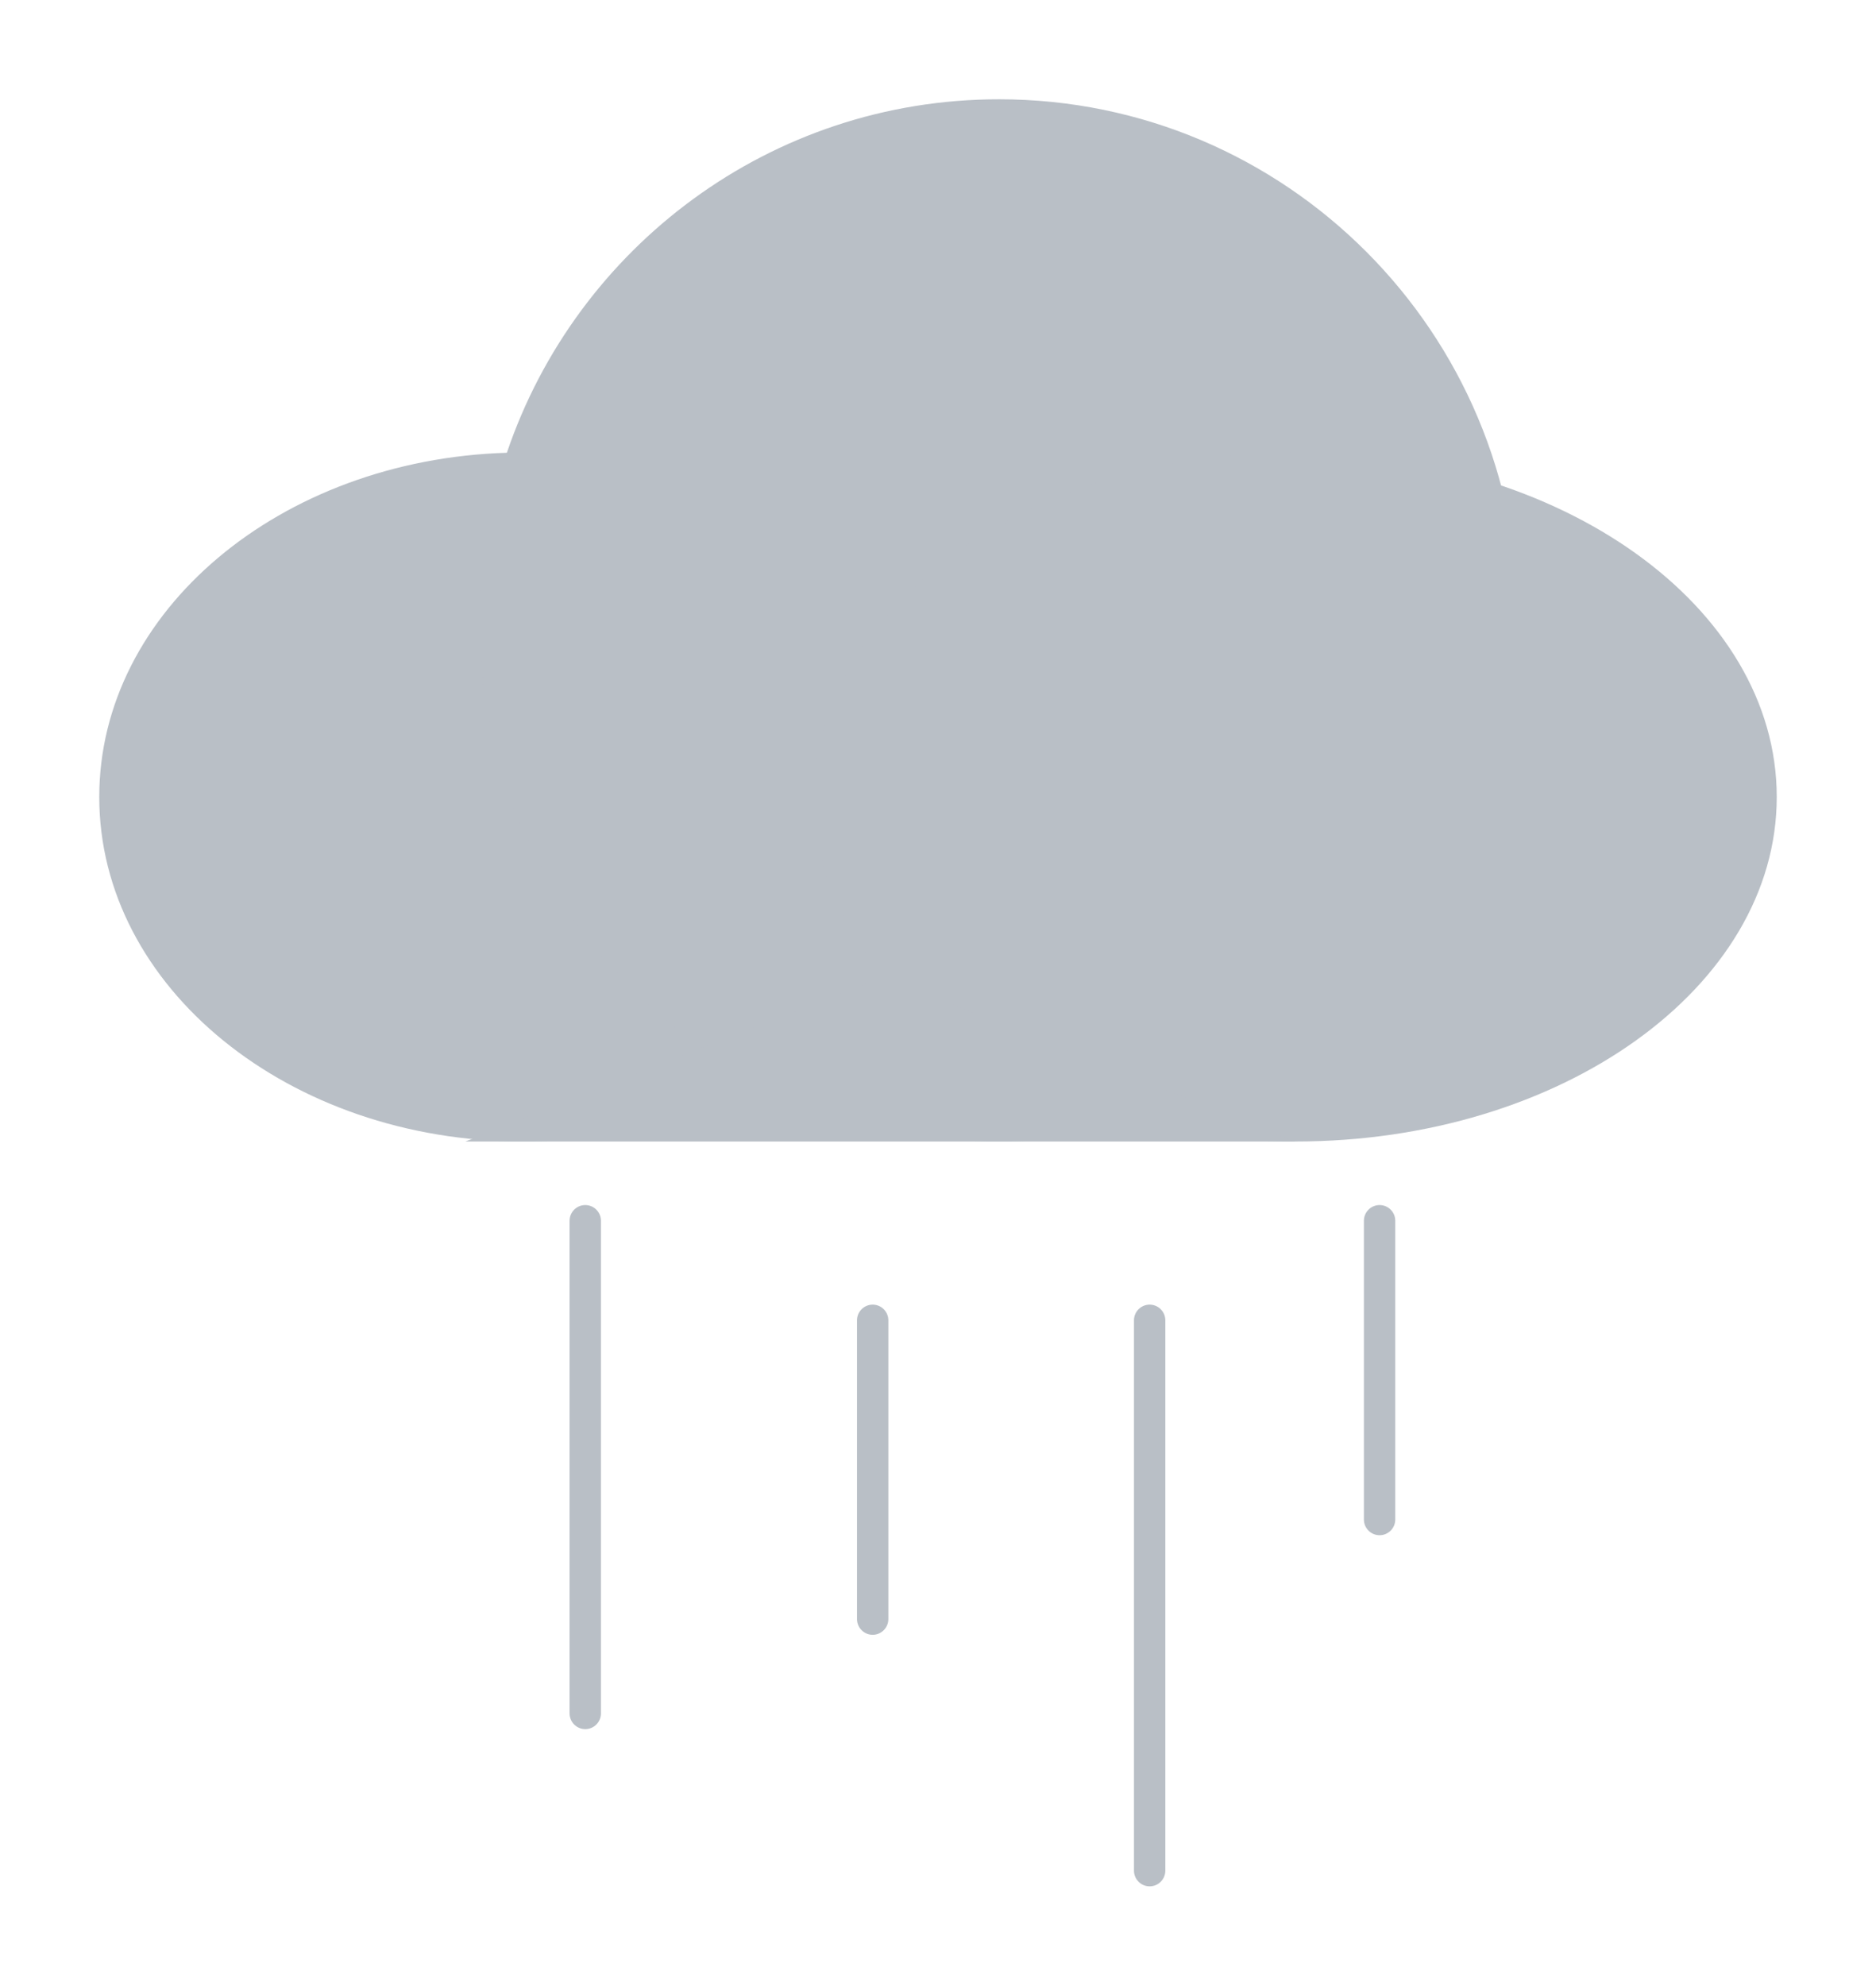 <svg width="189" height="200" viewBox="0 0 189 200" fill="none" xmlns="http://www.w3.org/2000/svg">
<g filter="url(#filter0_d)">
<path d="M95.378 75.278C95.378 94.442 76.266 109.977 52.689 109.977C29.113 109.977 10 94.442 10 75.278C10 56.557 28.241 41.298 51.065 40.604C51.604 40.588 52.145 40.58 52.689 40.58C76.266 40.58 95.378 56.115 95.378 75.278Z" fill="#B9BFC6"/>
<path d="M153 57.489C153 86.477 129.562 109.977 100.649 109.977C71.736 109.977 48.297 86.477 48.297 57.489C48.297 51.582 49.27 45.903 51.065 40.604C58.076 19.899 77.627 5 100.649 5C129.562 5 153 28.5 153 57.489Z" fill="#B9BFC6"/>
<path d="M179 75.278C179 94.442 157.292 109.977 130.514 109.977C103.735 109.977 82.027 94.442 82.027 75.278C82.027 56.115 103.735 40.58 130.514 40.58C157.292 40.58 179 56.115 179 75.278Z" fill="#B9BFC6"/>
<path d="M46.892 109.977L89.127 93.365L130.514 109.977H46.892Z" fill="#B9BFC6"/>
<path d="M57.383 117.962C57.383 117.087 58.09 116.378 58.963 116.378C59.835 116.378 60.542 117.087 60.542 117.962V167.581C60.542 168.455 59.835 169.164 58.963 169.164C58.09 169.164 57.383 168.455 57.383 167.581V117.962Z" fill="#B9BFC6"/>
<path d="M86.34 127.991C86.34 127.117 87.047 126.408 87.919 126.408C88.791 126.408 89.498 127.117 89.498 127.991V158.079C89.498 158.954 88.791 159.663 87.919 159.663C87.047 159.663 86.34 158.954 86.34 158.079V127.991Z" fill="#B9BFC6"/>
<path d="M137.408 117.962C137.408 117.087 138.115 116.378 138.988 116.378C139.86 116.378 140.567 117.087 140.567 117.962V148.05C140.567 148.924 139.86 149.633 138.988 149.633C138.115 149.633 137.408 148.924 137.408 148.05V117.962Z" fill="#B9BFC6"/>
<path d="M114.243 127.991C114.243 127.117 114.95 126.408 115.822 126.408C116.695 126.408 117.402 127.117 117.402 127.991V183.416C117.402 184.291 116.695 185 115.822 185C114.95 185 114.243 184.291 114.243 183.416V127.991Z" fill="#B9BFC6"/>
</g>
<defs>
<filter id="filter0_d" x="0" y="0" width="189" height="200" filterUnits="userSpaceOnUse" color-interpolation-filters="sRGB">
<feFlood flood-opacity="0" result="BackgroundImageFix"/>
<feColorMatrix in="SourceAlpha" type="matrix" values="0 0 0 0 0 0 0 0 0 0 0 0 0 0 0 0 0 0 127 0" result="hardAlpha"/>
<feOffset dy="5"/>
<feGaussianBlur stdDeviation="5"/>
<feComposite in2="hardAlpha" operator="out"/>
<feColorMatrix type="matrix" values="0 0 0 0 0 0 0 0 0 0 0 0 0 0 0 0 0 0 0.25 0"/>
<feBlend mode="normal" in2="BackgroundImageFix" result="effect1_dropShadow"/>
<feBlend mode="normal" in="SourceGraphic" in2="effect1_dropShadow" result="shape"/>
</filter>
</defs>
</svg>
